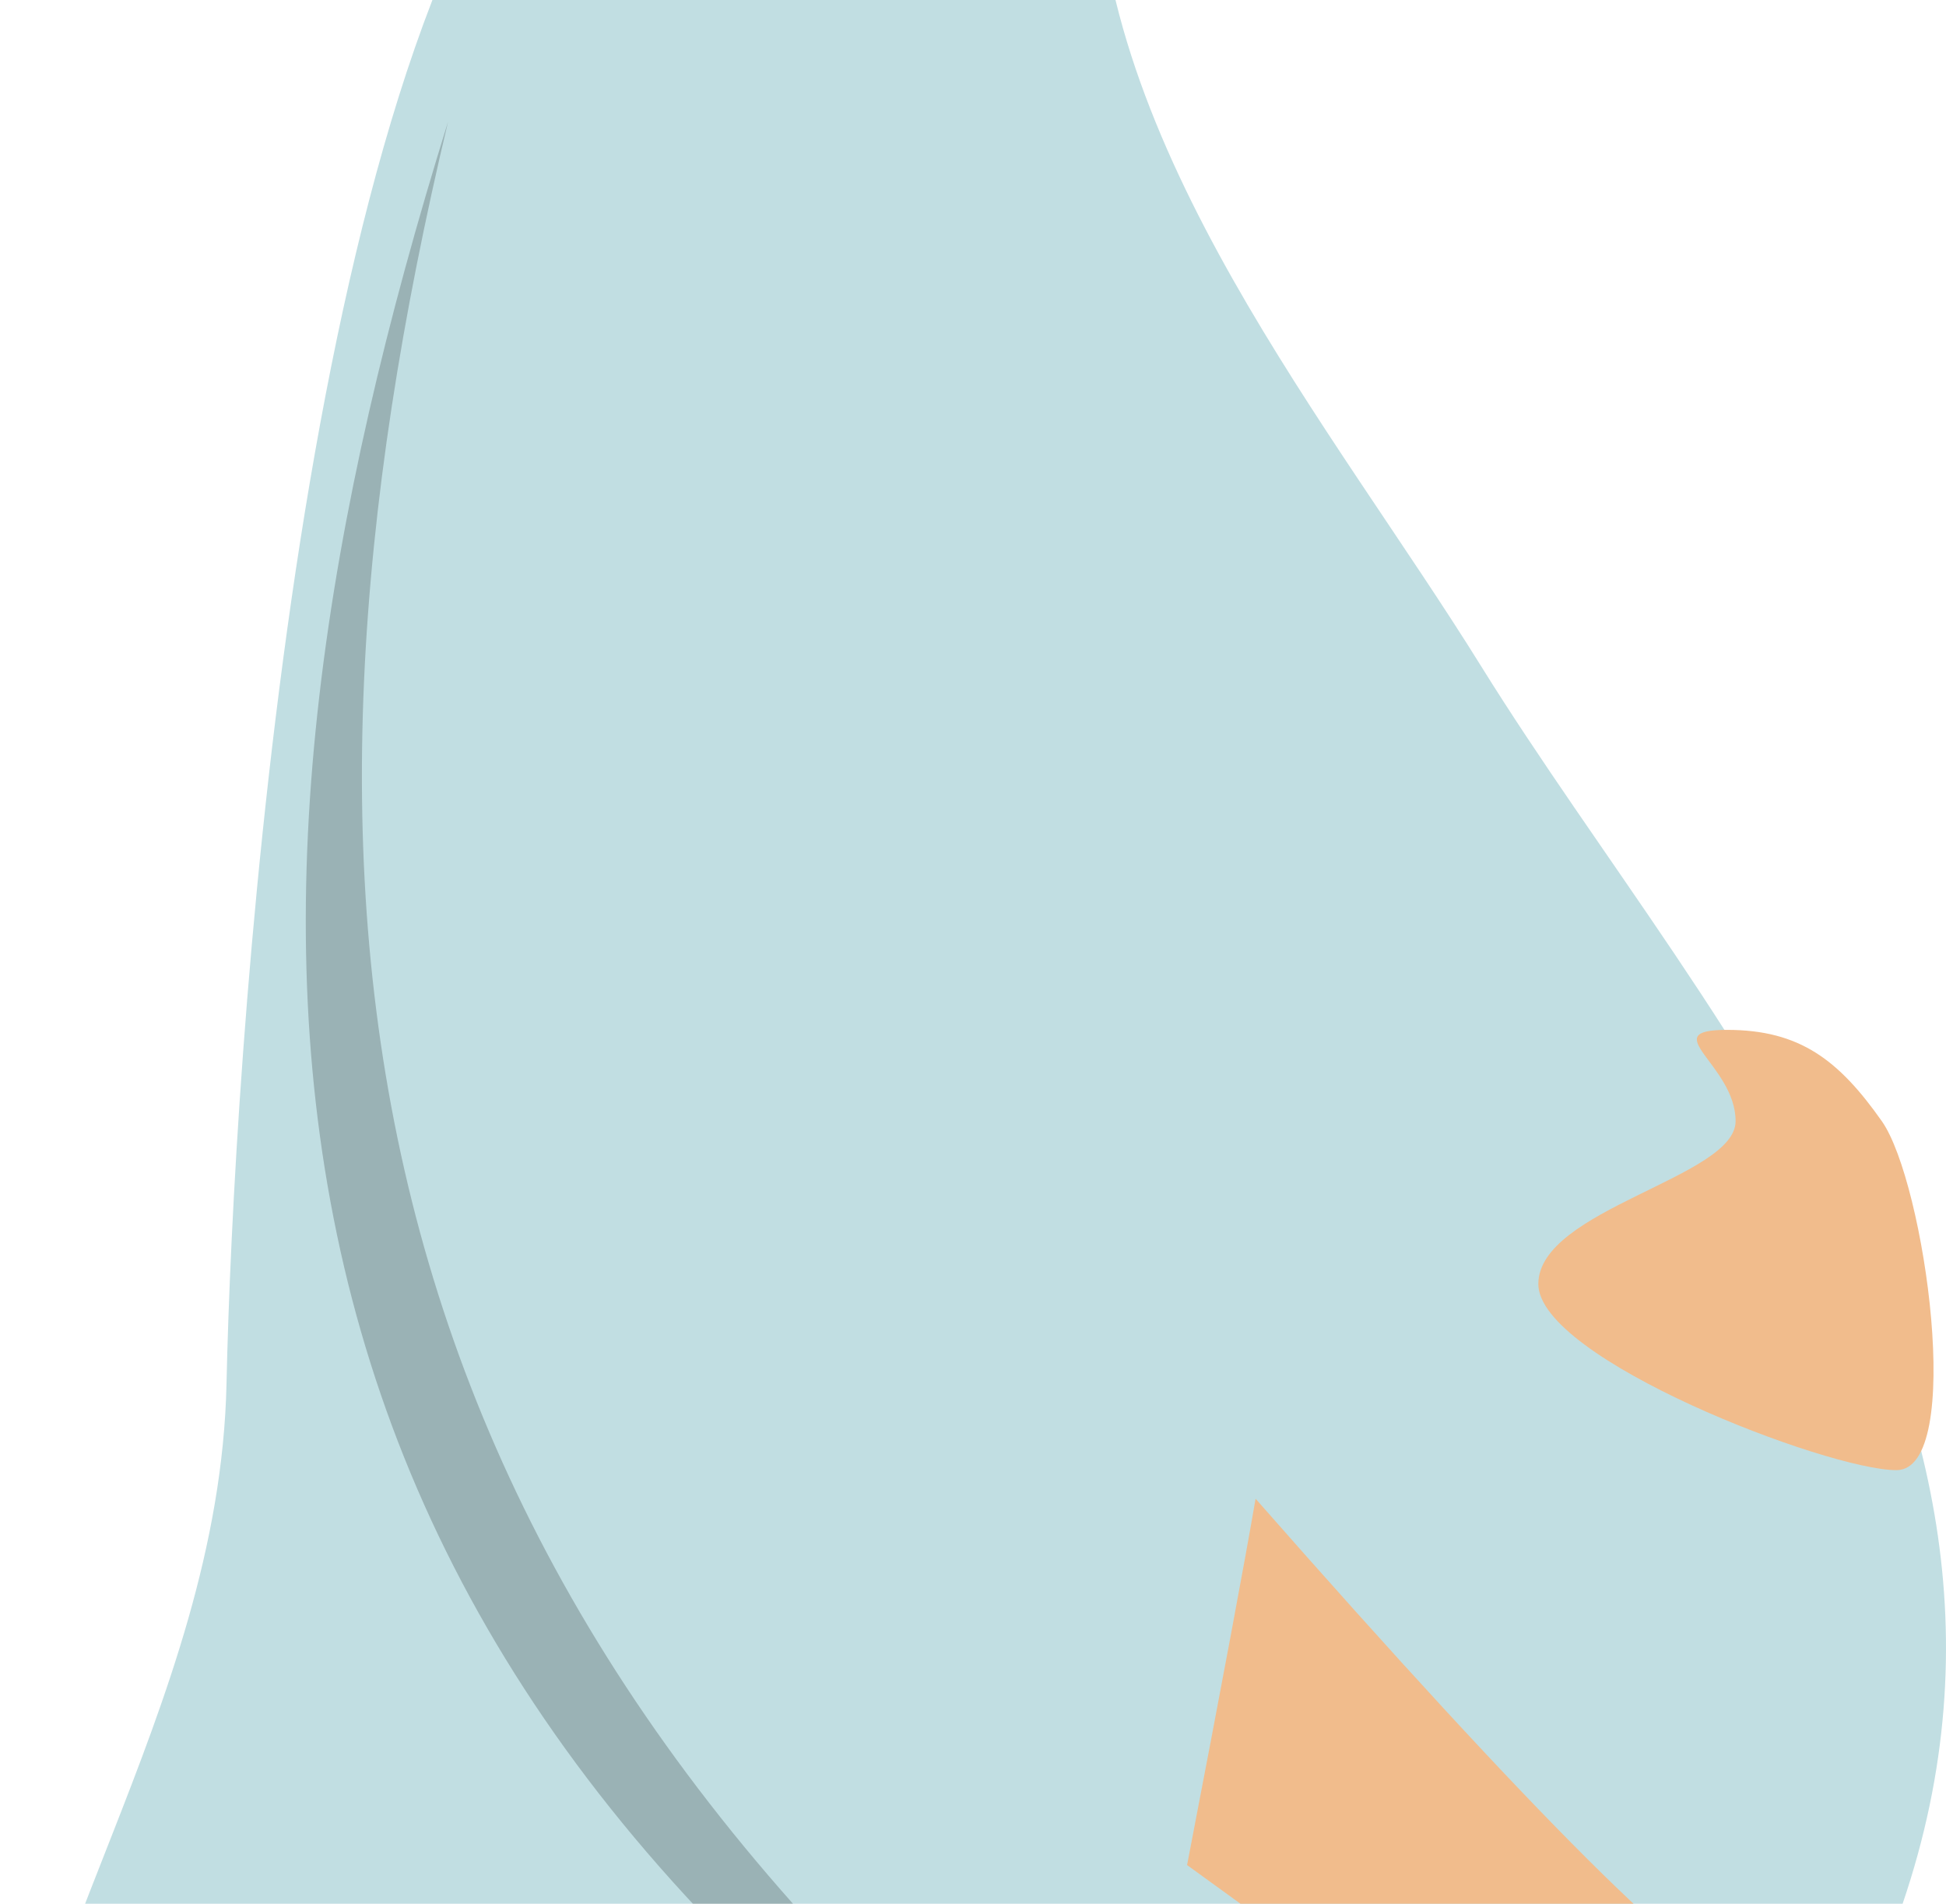<svg width="92" height="90" viewBox="0 0 92 90" fill="none" xmlns="http://www.w3.org/2000/svg">
<path fill-rule="evenodd" clip-rule="evenodd" d="M25.162 -8.953C25.37 -9.633 25.58 -10.316 25.794 -11L26.584 -10.626C26.707 -10.754 26.831 -10.879 26.956 -11L51.841 -7.126C51.841 6.965 62.976 20.148 70.02 31.491C80.97 49.124 100.454 68.669 87.962 94.865C76.705 118.469 47.385 122.302 0 106.364C0 93.651 10.378 80.87 10.709 65.411C11.024 50.695 13.757 6.109 25.162 -8.953Z" fill="#C1DEE2"/>
<path fill-rule="evenodd" clip-rule="evenodd" d="M56.121 88.172C57.785 79.525 58.864 73.751 59.359 70.853C72.617 85.937 80.276 93.566 82.337 93.741C86.212 94.07 89.075 90.611 89.89 91.583C91.238 95.612 87.432 105.695 80.156 107.161C76.683 107.861 71.307 100.648 69.092 98.092C68.22 97.087 63.897 93.78 56.121 88.172ZM81.651 48.688C85.088 48.688 86.934 50.118 88.966 53.004C90.998 55.89 92.921 69.502 89.658 69.502C86.395 69.502 72.727 64.24 72.727 60.703C72.727 57.165 82.053 55.667 82.053 53.004C82.053 50.341 78.214 48.688 81.651 48.688Z" fill="#F1BC8C"/>
<path fill-rule="evenodd" clip-rule="evenodd" d="M49.182 101.331C48.978 102.067 48.77 102.817 48.558 103.58C9.621 76.18 9.602 42.975 21.182 5.756C12.454 42.397 16.01 73.3 49.182 101.331Z" fill="black" fill-opacity="0.2"/>
</svg>
